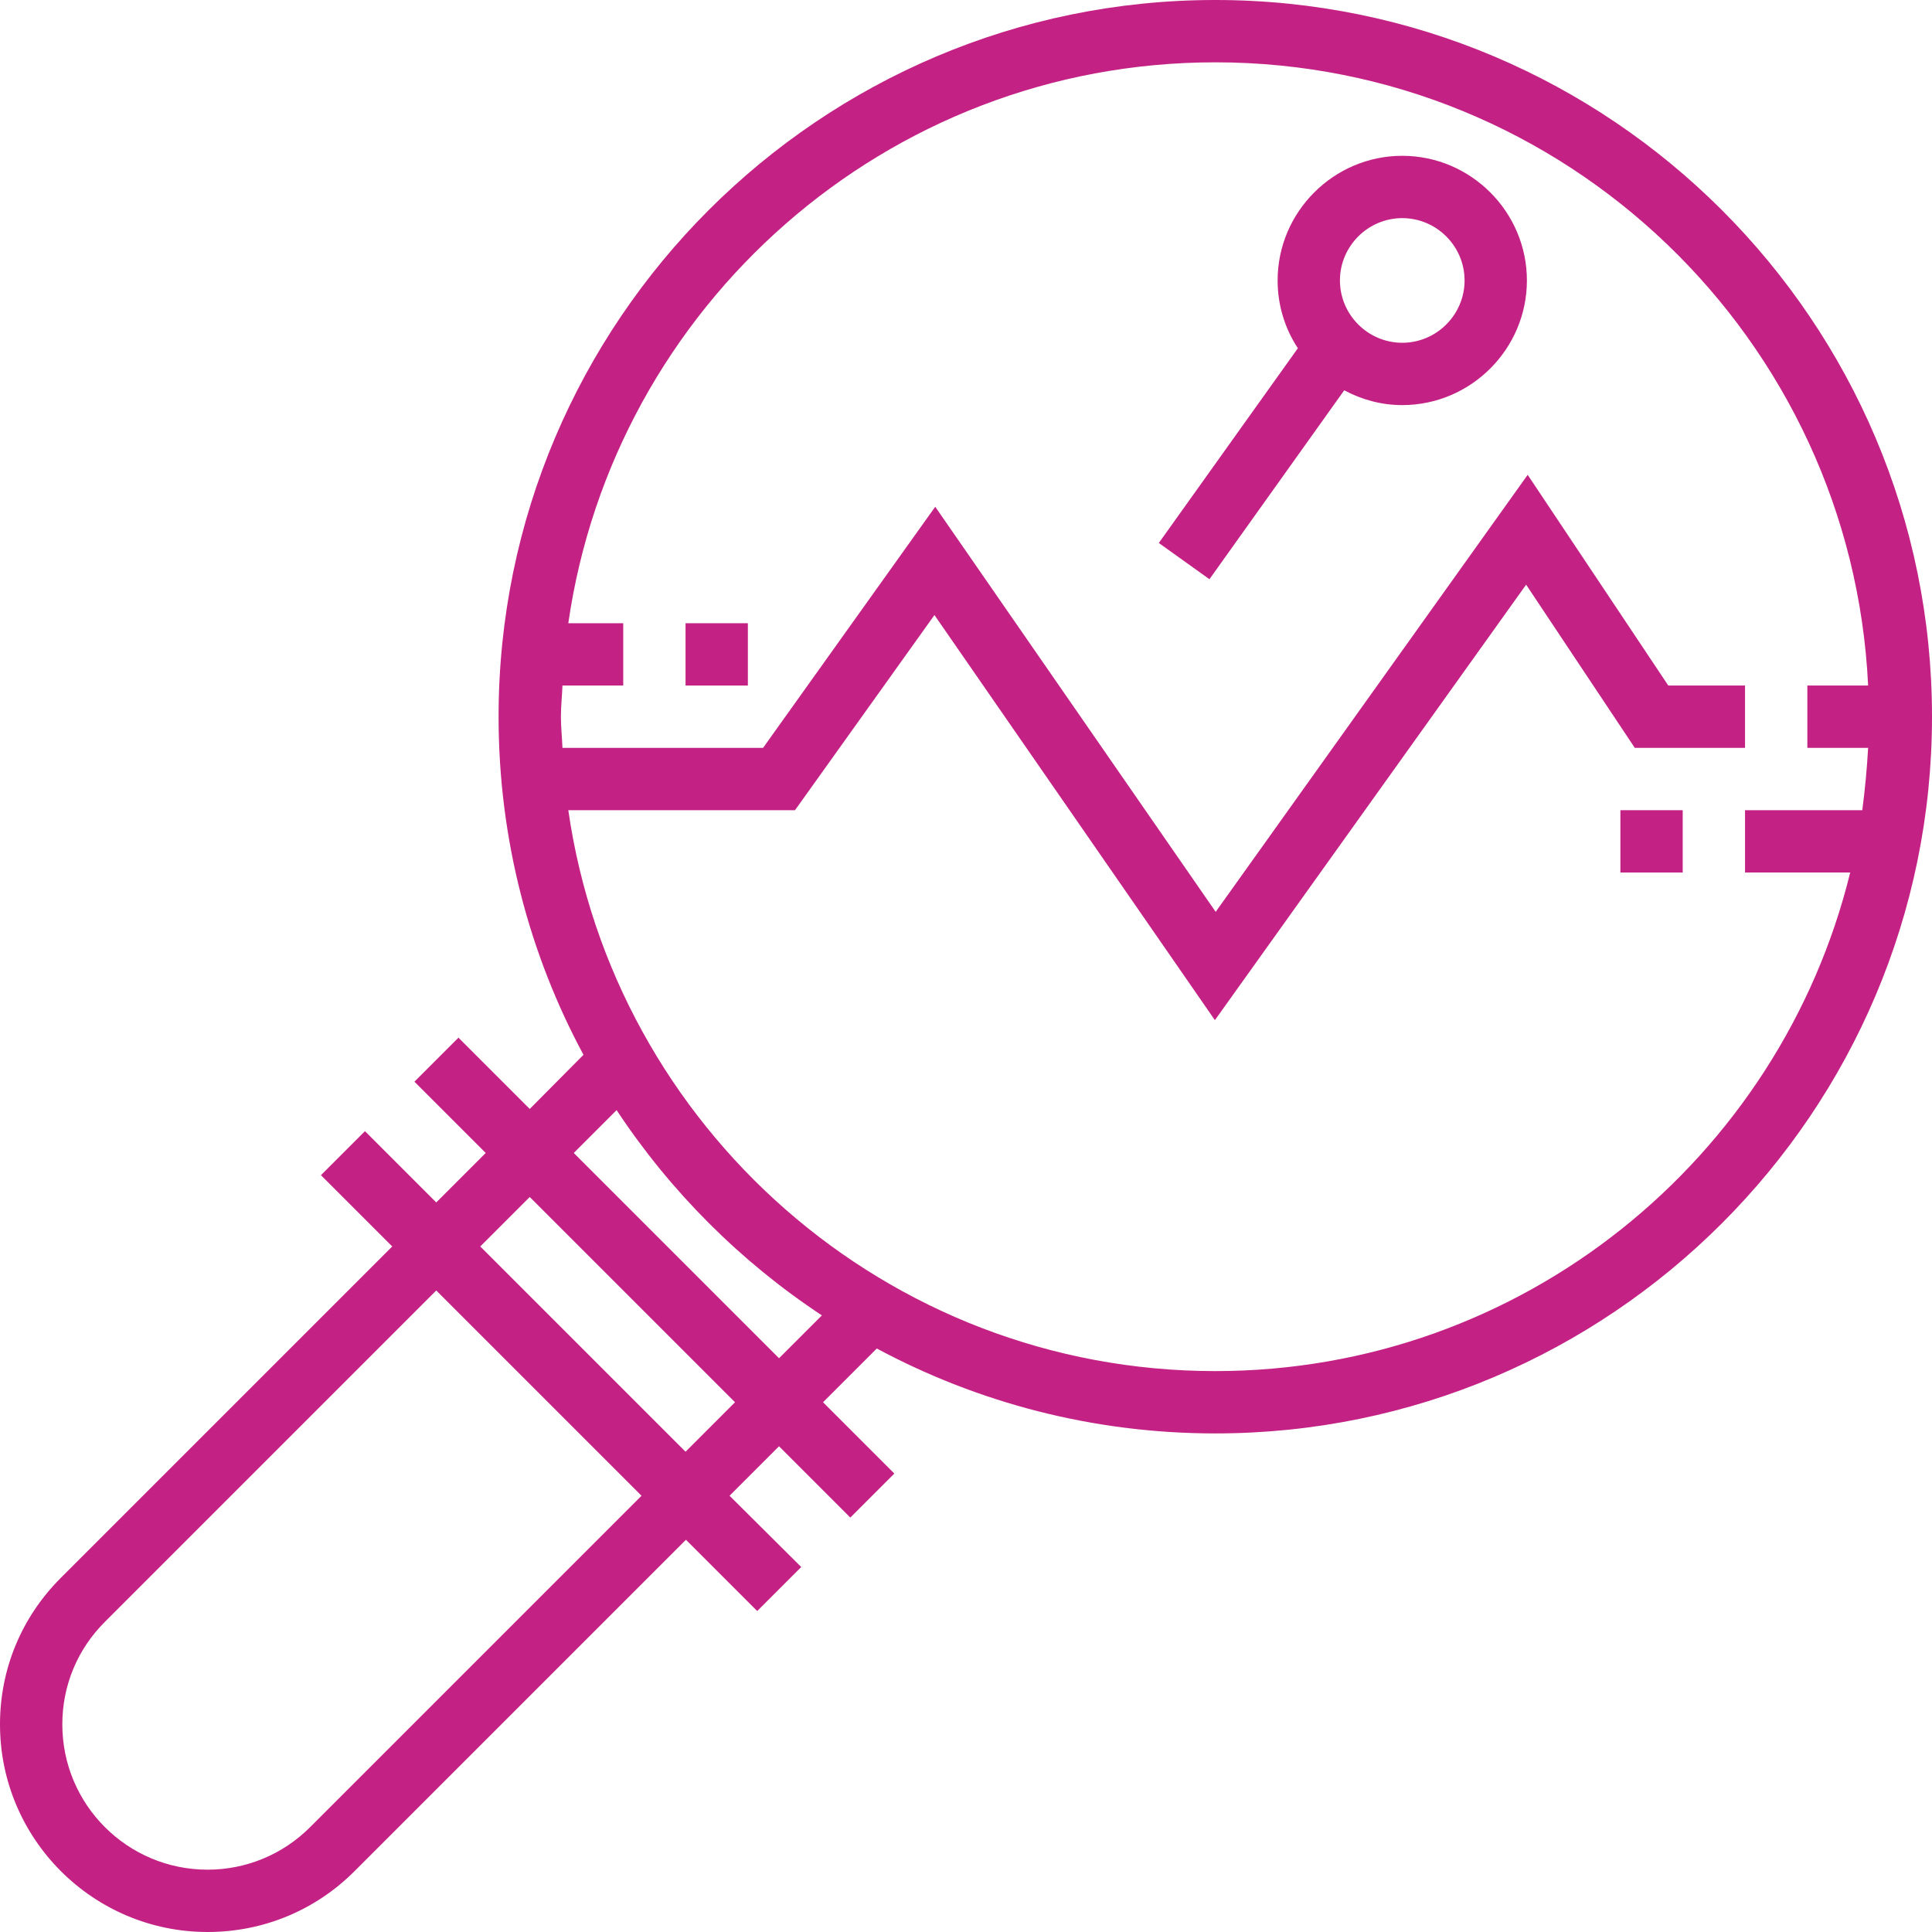 <?xml version="1.0" encoding="utf-8"?>
<!-- Generator: Adobe Illustrator 23.0.3, SVG Export Plug-In . SVG Version: 6.00 Build 0)  -->
<svg version="1.1" id="Capa_1" xmlns="http://www.w3.org/2000/svg" xmlns:xlink="http://www.w3.org/1999/xlink" x="0px" y="0px"
	 viewBox="0 0 496 496" style="enable-background:new 0 0 496 496;" xml:space="preserve">
<style type="text/css">
	.st0{fill:#C42185;}
</style>
<g>
	<g>
		<g>
			<path class="st0" d="M312,0C210.5,0,128,82.5,128,184c0,31.4,7.9,61,21.8,86.8L136,284.7l-18.3-18.3l-11.3,11.3l18.3,18.3
				L112,308.7l-18.3-18.3l-11.3,11.3l18.3,18.3l-85.1,85.1C5.5,415.2,0,428.5,0,442.7C0,472.1,23.9,496,53.3,496
				c14.2,0,27.6-5.5,37.7-15.6l85.1-85.1l18.3,18.3l11.3-11.3L187.3,384l12.7-12.7l18.3,18.3l11.3-11.3L211.3,360l13.8-13.8
				C251,360.1,280.6,368,312,368c101.5,0,184-82.5,184-184S413.5,0,312,0z M79.6,469.1c-7,7-16.4,10.9-26.3,10.9
				C32.7,480,16,463.3,16,442.7c0-10,3.9-19.3,10.9-26.3l85.1-85.1l52.7,52.7L79.6,469.1z M176,372.7L123.3,320l12.7-12.7l52.7,52.7
				L176,372.7z M200,348.7L147.3,296l11-11c13.8,20.9,31.8,38.9,52.7,52.7L200,348.7z M475,224c-18,73.4-84.2,128-163,128
				c-84.5,0-154.4-62.7-166.1-144h58.2l35.8-50.1l72,104l79.9-111.8l27.9,41.9H448v-16h-19.7l-36.1-54.1l-80.1,112.2l-72-104
				L195.9,192h-51.5c-0.1-2.7-0.4-5.3-0.4-8s0.3-5.3,0.4-8H160v-16h-14.1C157.6,78.7,227.5,16,312,16c89.9,0,163.4,71.1,167.6,160
				H464v16h15.6c-0.3,5.4-0.8,10.7-1.5,16H448v16H475z"/>
			<path class="st0" d="M360,40c-17.6,0-32,14.4-32,32c0,6.4,1.9,12.4,5.2,17.4l-35.7,50l13,9.3l34.6-48.5c4.5,2.4,9.5,3.8,14.9,3.8
				c17.6,0,32-14.4,32-32S377.6,40,360,40z M360,88c-8.8,0-16-7.2-16-16s7.2-16,16-16s16,7.2,16,16S368.8,88,360,88z"/>
			<rect x="416" y="208" class="st0" width="16" height="16"/>
			<rect x="176" y="160" class="st0" width="16" height="16"/>
		</g>
	</g>
</g>
</svg>
